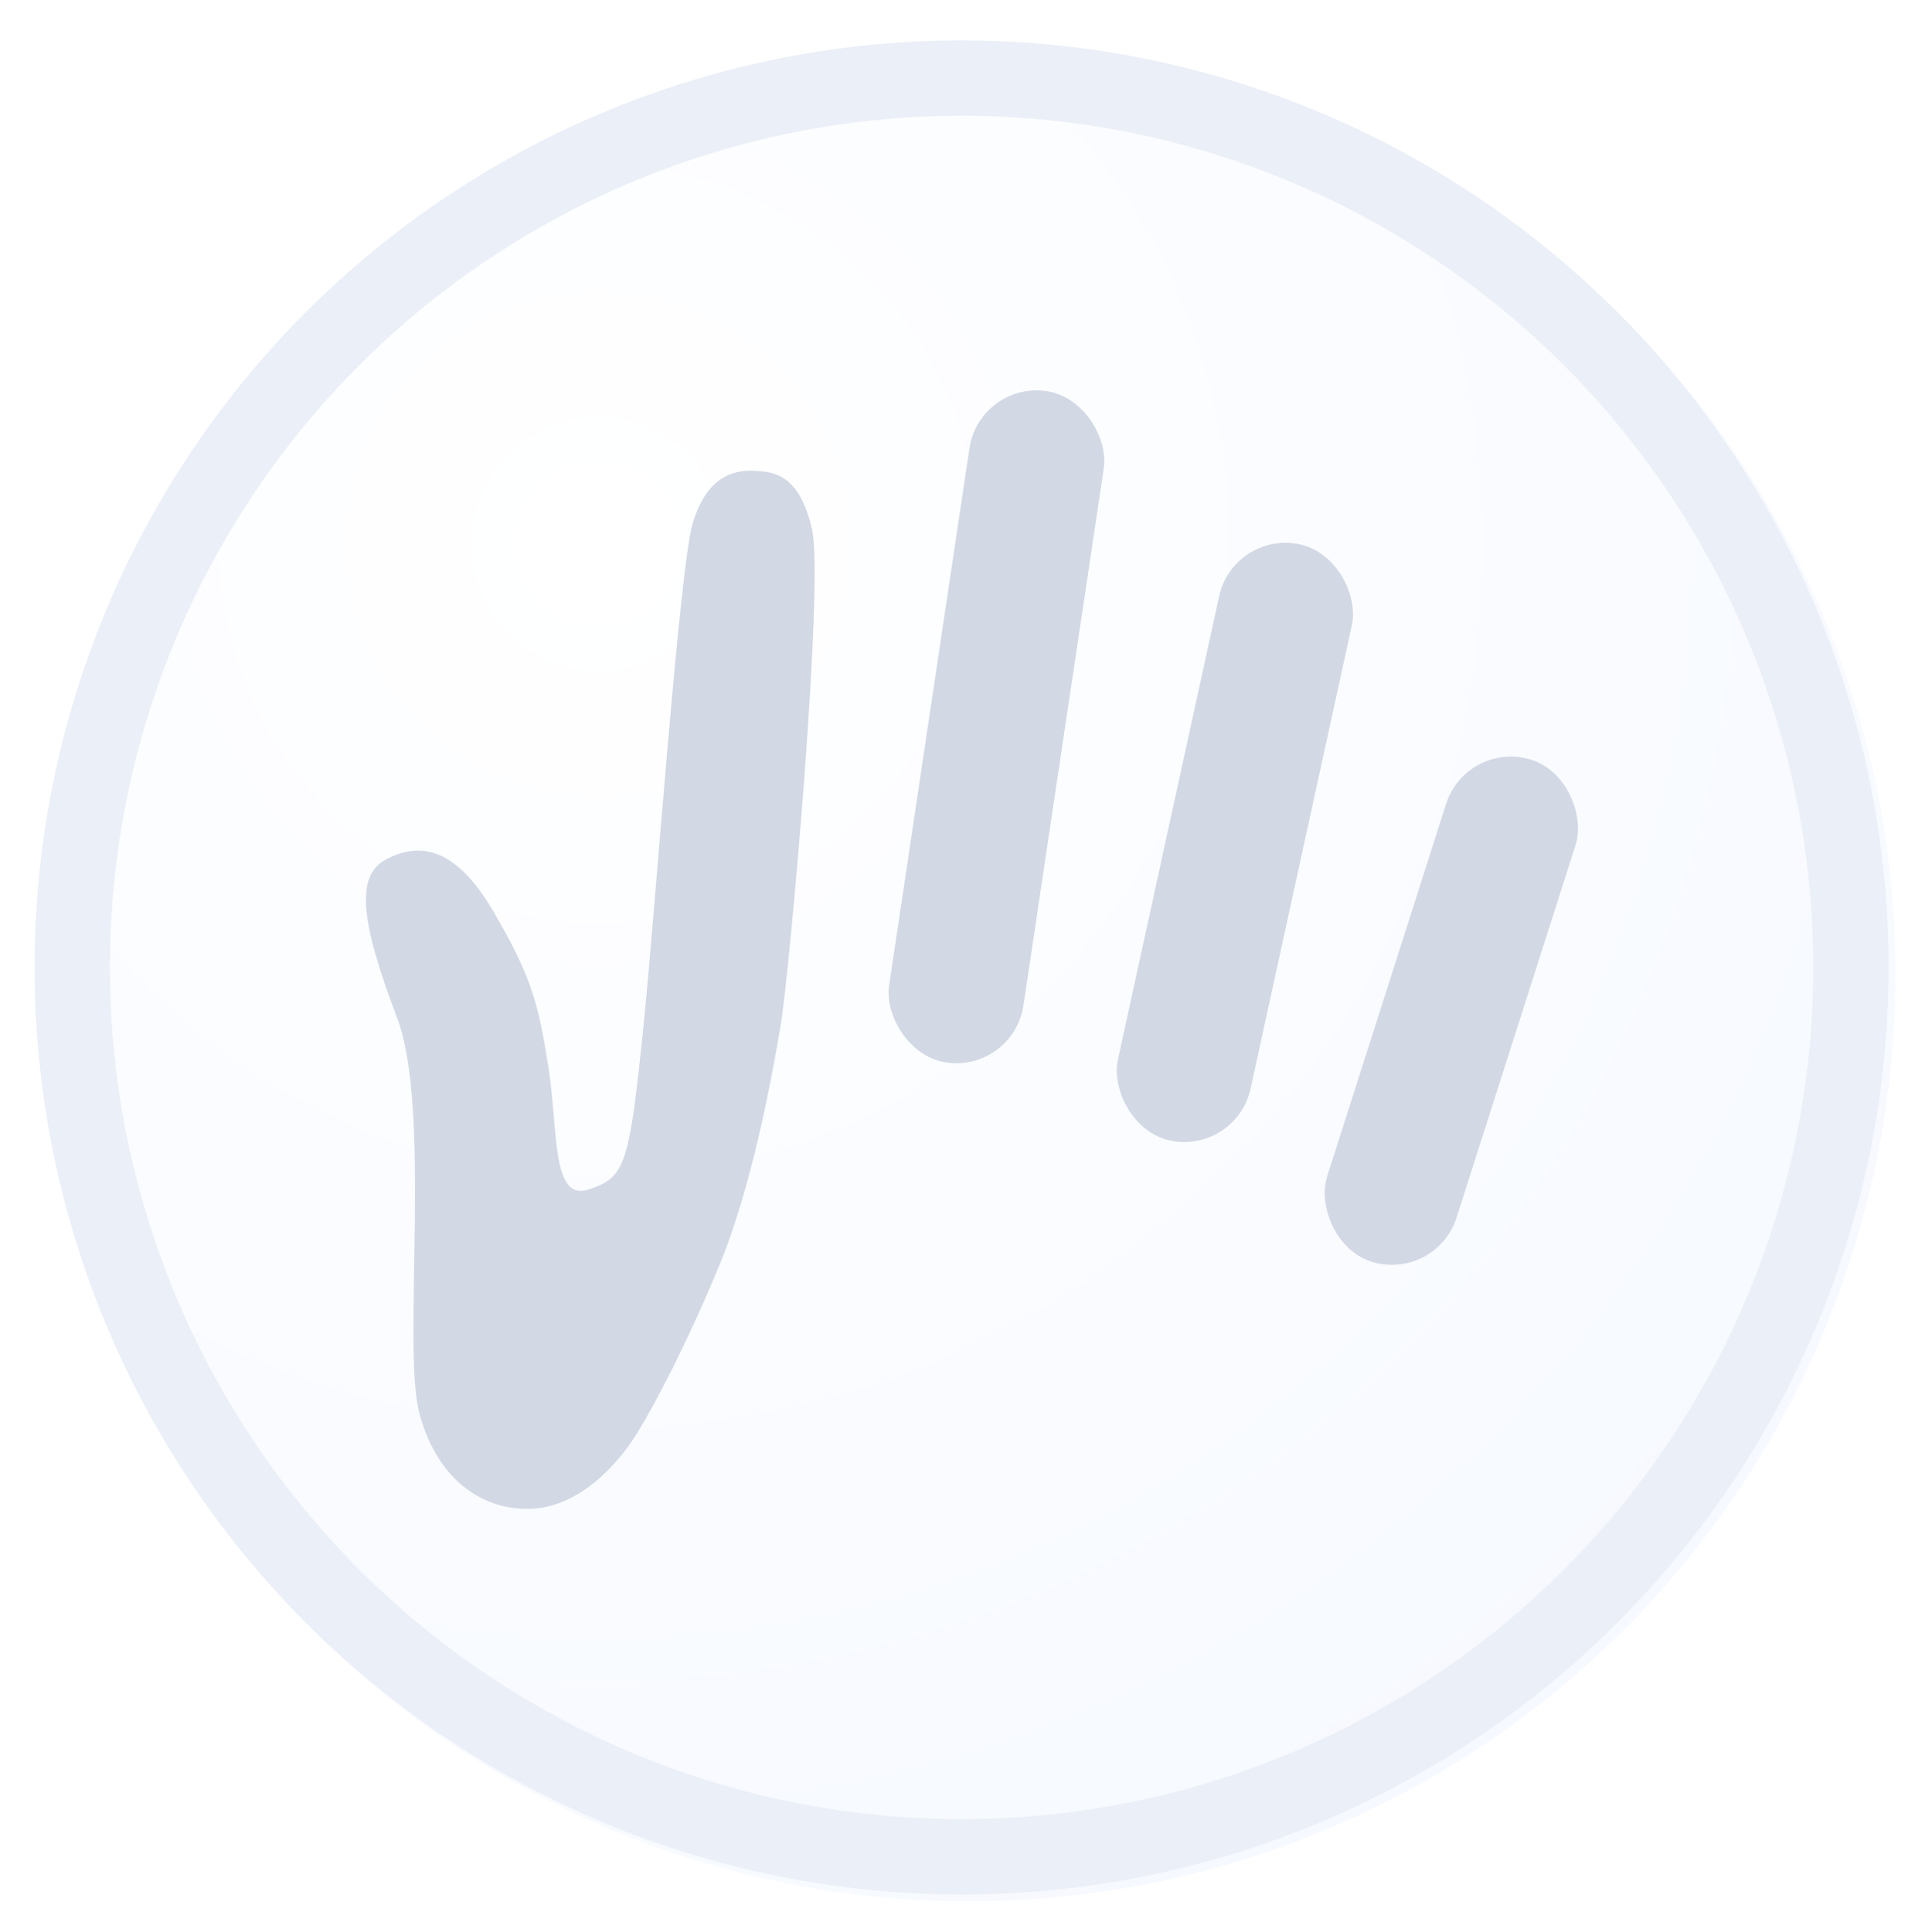 <svg width="281" height="282" viewBox="0 0 281 282" fill="none" xmlns="http://www.w3.org/2000/svg">
<g filter="url(#filter0_d_209_199)">
<g filter="url(#filter1_i_209_199)">
<circle cx="139.366" cy="140.216" r="135.325" fill="url(#paint0_radial_209_199)"/>
</g>
<circle cx="139.366" cy="140.216" r="129.825" stroke="#EBEFF7" stroke-width="11"/>
</g>
<g filter="url(#filter2_i_209_199)">
<path d="M104.897 183.464C109.727 171.887 112.671 155.87 113.974 148.05C115.277 140.23 120.336 83.582 118.534 75.762C116.732 67.942 113.243 67.328 109.947 67.213C106.65 67.099 103.085 68.402 101.13 74.842C99.175 81.282 95.663 131.206 93.999 147.601C91.853 168.761 91.316 170.371 85.873 172.135C80.429 173.898 81.502 163.241 80.046 154.194C78.589 145.147 77.746 141.314 71.996 131.5C66.246 121.687 60.879 121.533 56.279 123.987C51.678 126.44 52.905 133.724 57.965 147.064C63.026 160.404 58.732 195.135 61.185 204.642C63.639 214.149 70.053 218.825 77.132 218.749C84.263 218.673 89.966 212.559 92.879 207.883C95.792 203.206 100.244 194.614 104.897 183.464Z" fill="#D2D8E4"/>
<rect x="142.981" y="54.127" width="19.826" height="99.088" rx="9.913" transform="rotate(8.507 142.981 54.127)" fill="#D2D8E4"/>
<rect x="180.081" y="75.848" width="19.826" height="89.055" rx="9.913" transform="rotate(12.325 180.081 75.848)" fill="#D2D8E4"/>
<rect x="214.114" y="106.394" width="19.826" height="76.891" rx="9.913" transform="rotate(17.714 214.114 106.394)" fill="#D2D8E4"/>
</g>
<defs>
<filter id="filter0_d_209_199" x="0.041" y="0.891" width="280.65" height="280.65" filterUnits="userSpaceOnUse" color-interpolation-filters="sRGB">
<feFlood flood-opacity="0" result="BackgroundImageFix"/>
<feColorMatrix in="SourceAlpha" type="matrix" values="0 0 0 0 0 0 0 0 0 0 0 0 0 0 0 0 0 0 127 0" result="hardAlpha"/>
<feOffset dx="1" dy="1"/>
<feGaussianBlur stdDeviation="2.5"/>
<feComposite in2="hardAlpha" operator="out"/>
<feColorMatrix type="matrix" values="0 0 0 0 0.183 0 0 0 0 0.183 0 0 0 0 0.183 0 0 0 0.48 0"/>
<feBlend mode="normal" in2="BackgroundImageFix" result="effect1_dropShadow_209_199"/>
<feBlend mode="normal" in="SourceGraphic" in2="effect1_dropShadow_209_199" result="shape"/>
</filter>
<filter id="filter1_i_209_199" x="4.041" y="4.891" width="271.65" height="271.65" filterUnits="userSpaceOnUse" color-interpolation-filters="sRGB">
<feFlood flood-opacity="0" result="BackgroundImageFix"/>
<feBlend mode="normal" in="SourceGraphic" in2="BackgroundImageFix" result="shape"/>
<feColorMatrix in="SourceAlpha" type="matrix" values="0 0 0 0 0 0 0 0 0 0 0 0 0 0 0 0 0 0 127 0" result="hardAlpha"/>
<feOffset dx="1" dy="1"/>
<feGaussianBlur stdDeviation="0.5"/>
<feComposite in2="hardAlpha" operator="arithmetic" k2="-1" k3="1"/>
<feColorMatrix type="matrix" values="0 0 0 0 0 0 0 0 0 0 0 0 0 0 0 0 0 0 0.1 0"/>
<feBlend mode="normal" in2="shape" result="effect1_innerShadow_209_199"/>
</filter>
<filter id="filter2_i_209_199" x="53.418" y="55.483" width="177.039" height="164.767" filterUnits="userSpaceOnUse" color-interpolation-filters="sRGB">
<feFlood flood-opacity="0" result="BackgroundImageFix"/>
<feBlend mode="normal" in="SourceGraphic" in2="BackgroundImageFix" result="shape"/>
<feColorMatrix in="SourceAlpha" type="matrix" values="0 0 0 0 0 0 0 0 0 0 0 0 0 0 0 0 0 0 127 0" result="hardAlpha"/>
<feOffset dy="1.5"/>
<feGaussianBlur stdDeviation="2"/>
<feComposite in2="hardAlpha" operator="arithmetic" k2="-1" k3="1"/>
<feColorMatrix type="matrix" values="0 0 0 0 0 0 0 0 0 0 0 0 0 0 0 0 0 0 0.11 0"/>
<feBlend mode="normal" in2="shape" result="effect1_innerShadow_209_199"/>
</filter>
<radialGradient id="paint0_radial_209_199" cx="0" cy="0" r="1" gradientUnits="userSpaceOnUse" gradientTransform="translate(87 77) rotate(47.923) scale(332.773)">
<stop stop-color="white"/>
<stop offset="0.659" stop-color="#F6F9FF"/>
</radialGradient>
</defs>
</svg>
